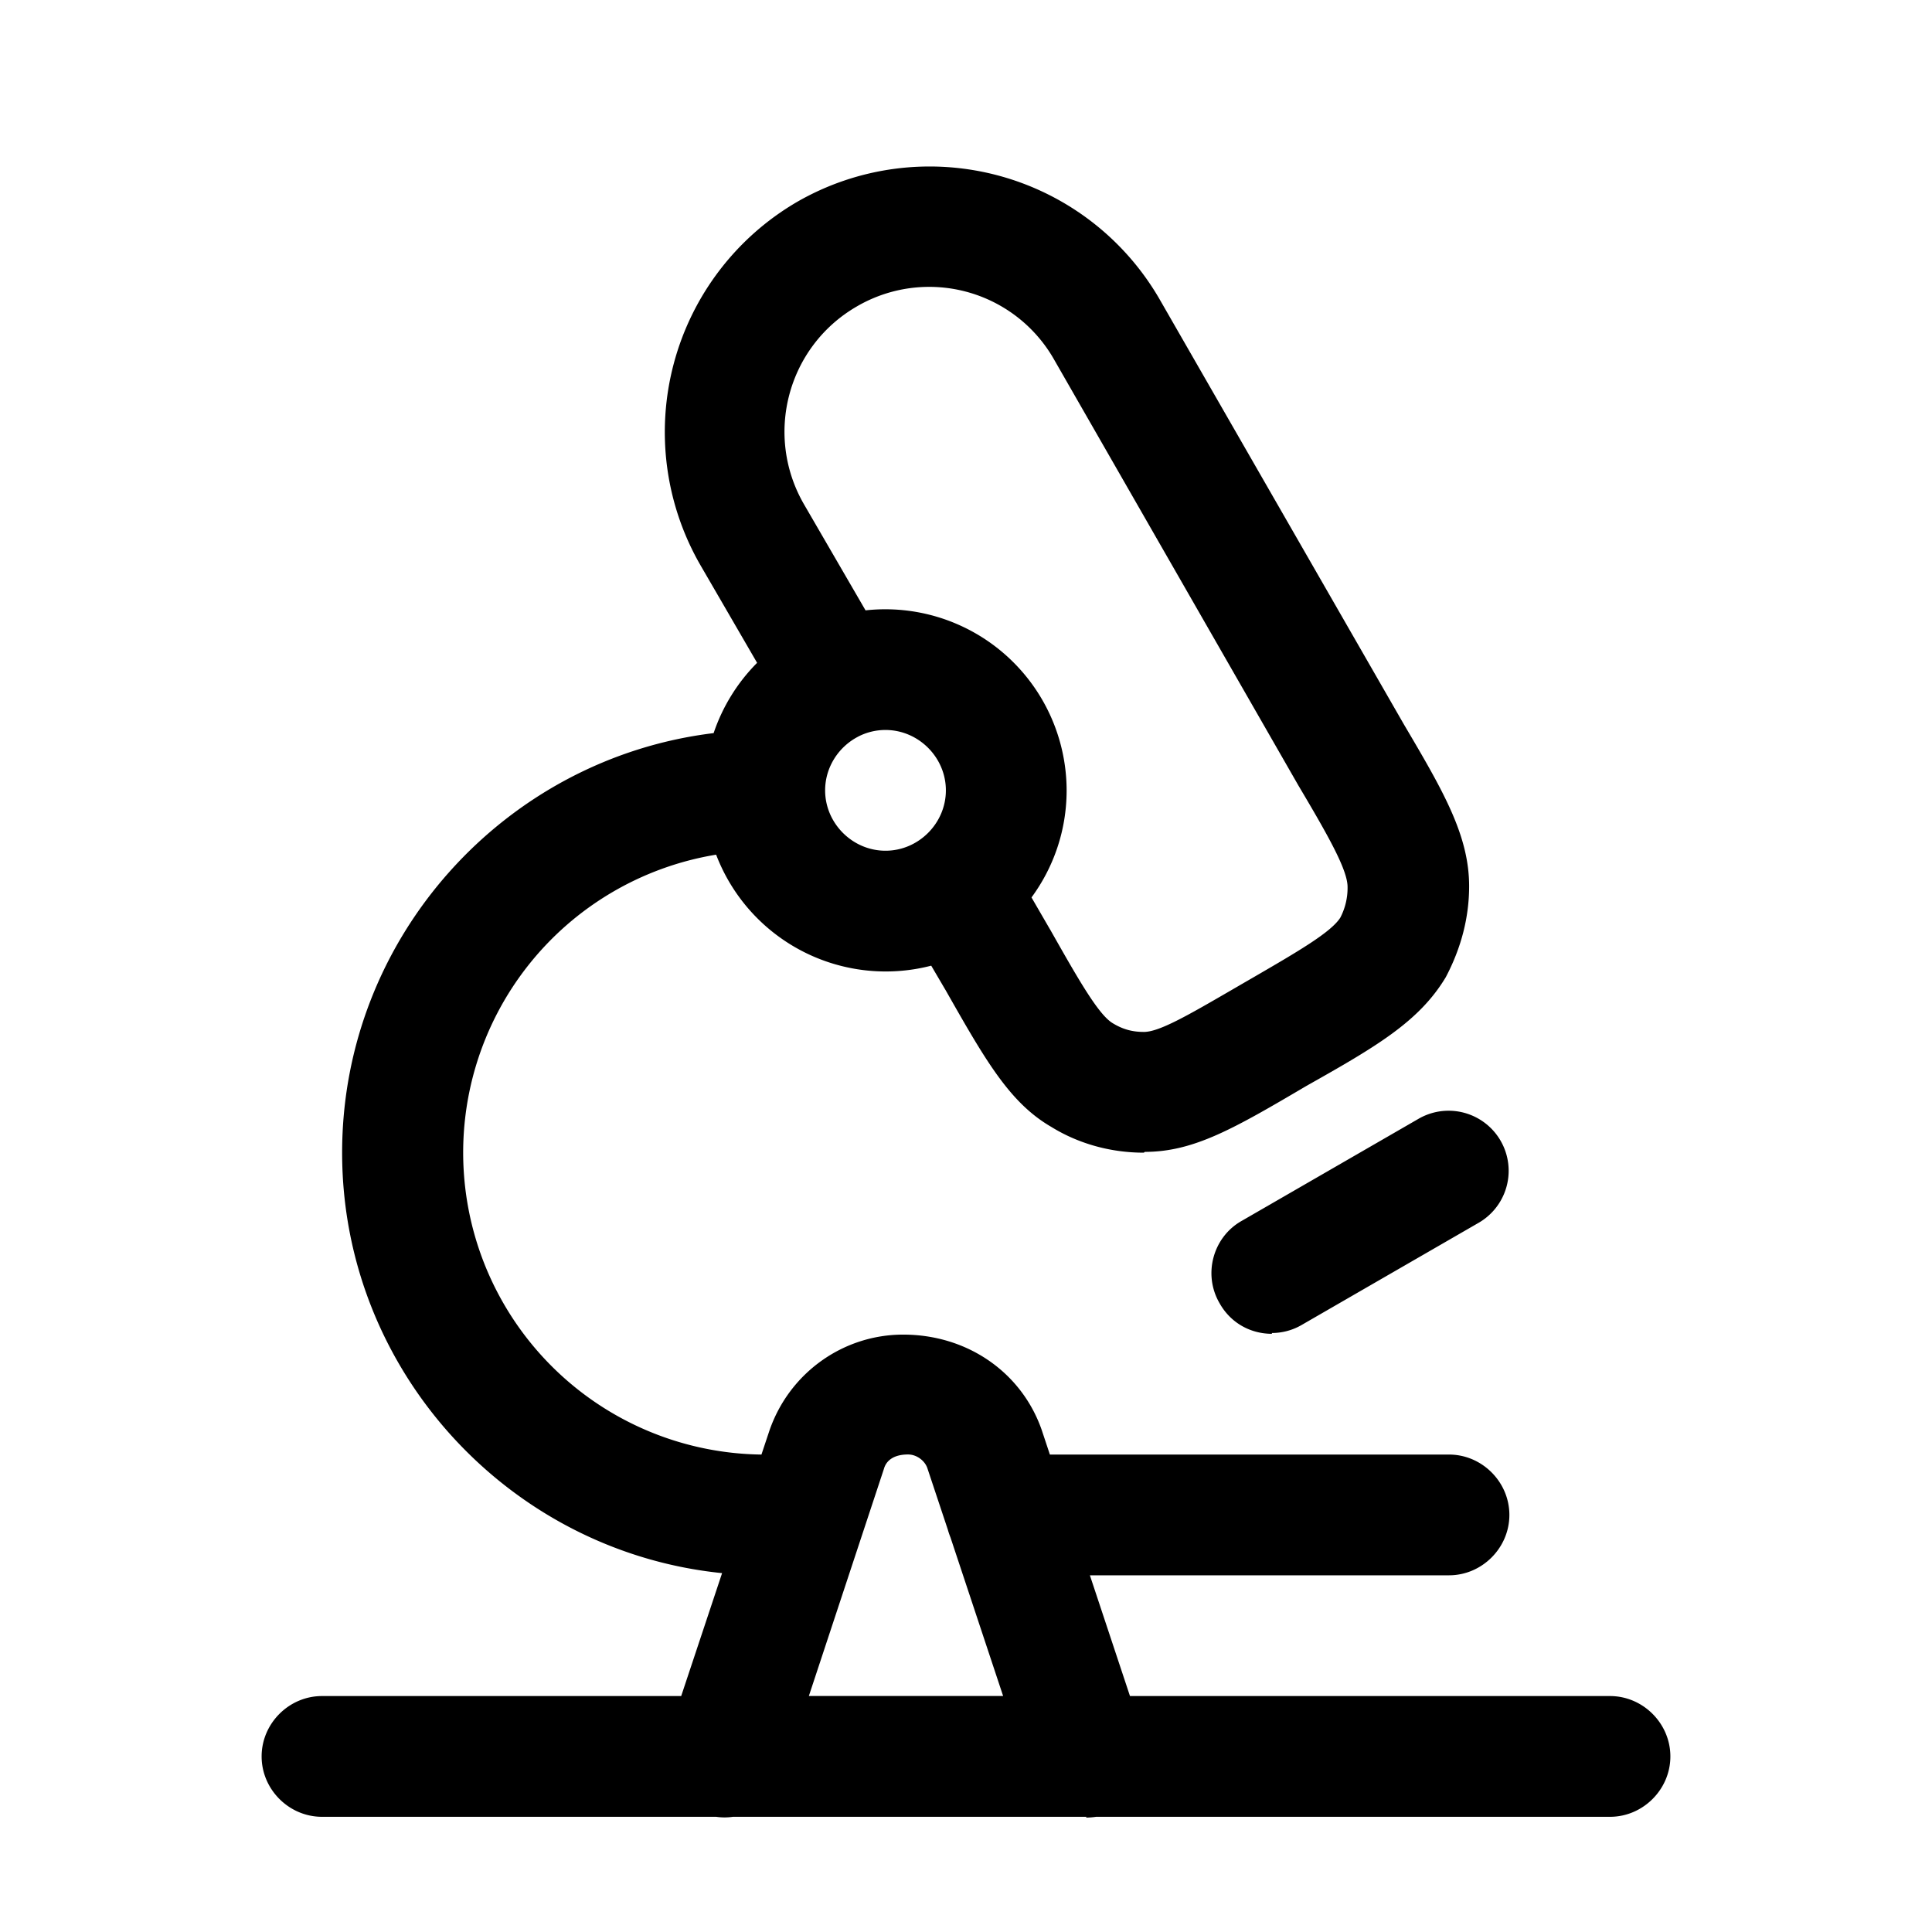 <svg xmlns="http://www.w3.org/2000/svg" width="1em" height="1em" viewBox="0 0 24 24"><path fill="currentColor" fill-rule="evenodd" d="M15.15 16.189c.14.25.39.38.65.38v-.01c.12 0 .25-.03.37-.1l2.2-1.27a.746.746 0 0 0-.75-1.29l-2.2 1.27c-.35.2-.48.66-.27 1.02m-2.09-2.19c.34.21.74.32 1.15.32l.01-.01c.61 0 1.11-.29 2.01-.82c.87-.49 1.4-.8 1.73-1.35c.19-.36.29-.74.29-1.13c0-.63-.32-1.18-.81-2.01l-3.04-5.29a3.3 3.3 0 0 0-4.5-1.2a3.31 3.31 0 0 0-1.2 4.51l.705 1.215a2.26 2.26 0 0 0-.54.873c-2.593.315-4.615 2.536-4.615 5.212c0 2.71 2.077 4.955 4.72 5.223l-.508 1.527H4c-.41 0-.75.34-.75.75s.34.75.75.75h4.896q.105.015.209 0h4.394l-.01.01a1 1 0 0 0 .128-.01H20c.41 0 .75-.34.75-.75s-.34-.75-.75-.75h-5.963l-.498-1.5H18c.41 0 .75-.34.75-.75s-.34-.75-.75-.75h-4.958l-.103-.31c-.25-.71-.92-1.18-1.72-1.18c-.74 0-1.41.47-1.66 1.19l-.1.3a3.751 3.751 0 0 1-.563-7.452a2.255 2.255 0 0 0 2.672 1.379l.172.293l.005.008c.497.875.797 1.402 1.315 1.702m-.246-2.85l.226.39l.008.013c.336.593.593 1.048.772 1.157c.13.08.25.11.39.11c.191 0 .548-.207 1.093-.523l.167-.097l.078-.045c.579-.336.987-.573 1.102-.755a.8.8 0 0 0 .09-.38c0-.21-.23-.62-.61-1.26l-3.04-5.3a1.784 1.784 0 0 0-2.45-.65c-.86.5-1.15 1.6-.65 2.46l.762 1.313a2.253 2.253 0 0 1 2.498 2.236c0 .497-.162.957-.436 1.33m-2.155-1.997a.74.74 0 0 1 .34-.083c.411 0 .751.34.751.75s-.34.75-.75.75s-.75-.34-.75-.75c0-.288.168-.542.41-.667m1.801 11.917h-2.413l.932-2.82c.03-.11.13-.18.3-.18c.11 0 .21.08.24.17l.254.763q.014.05.033.097z" color="currentColor"/></svg>